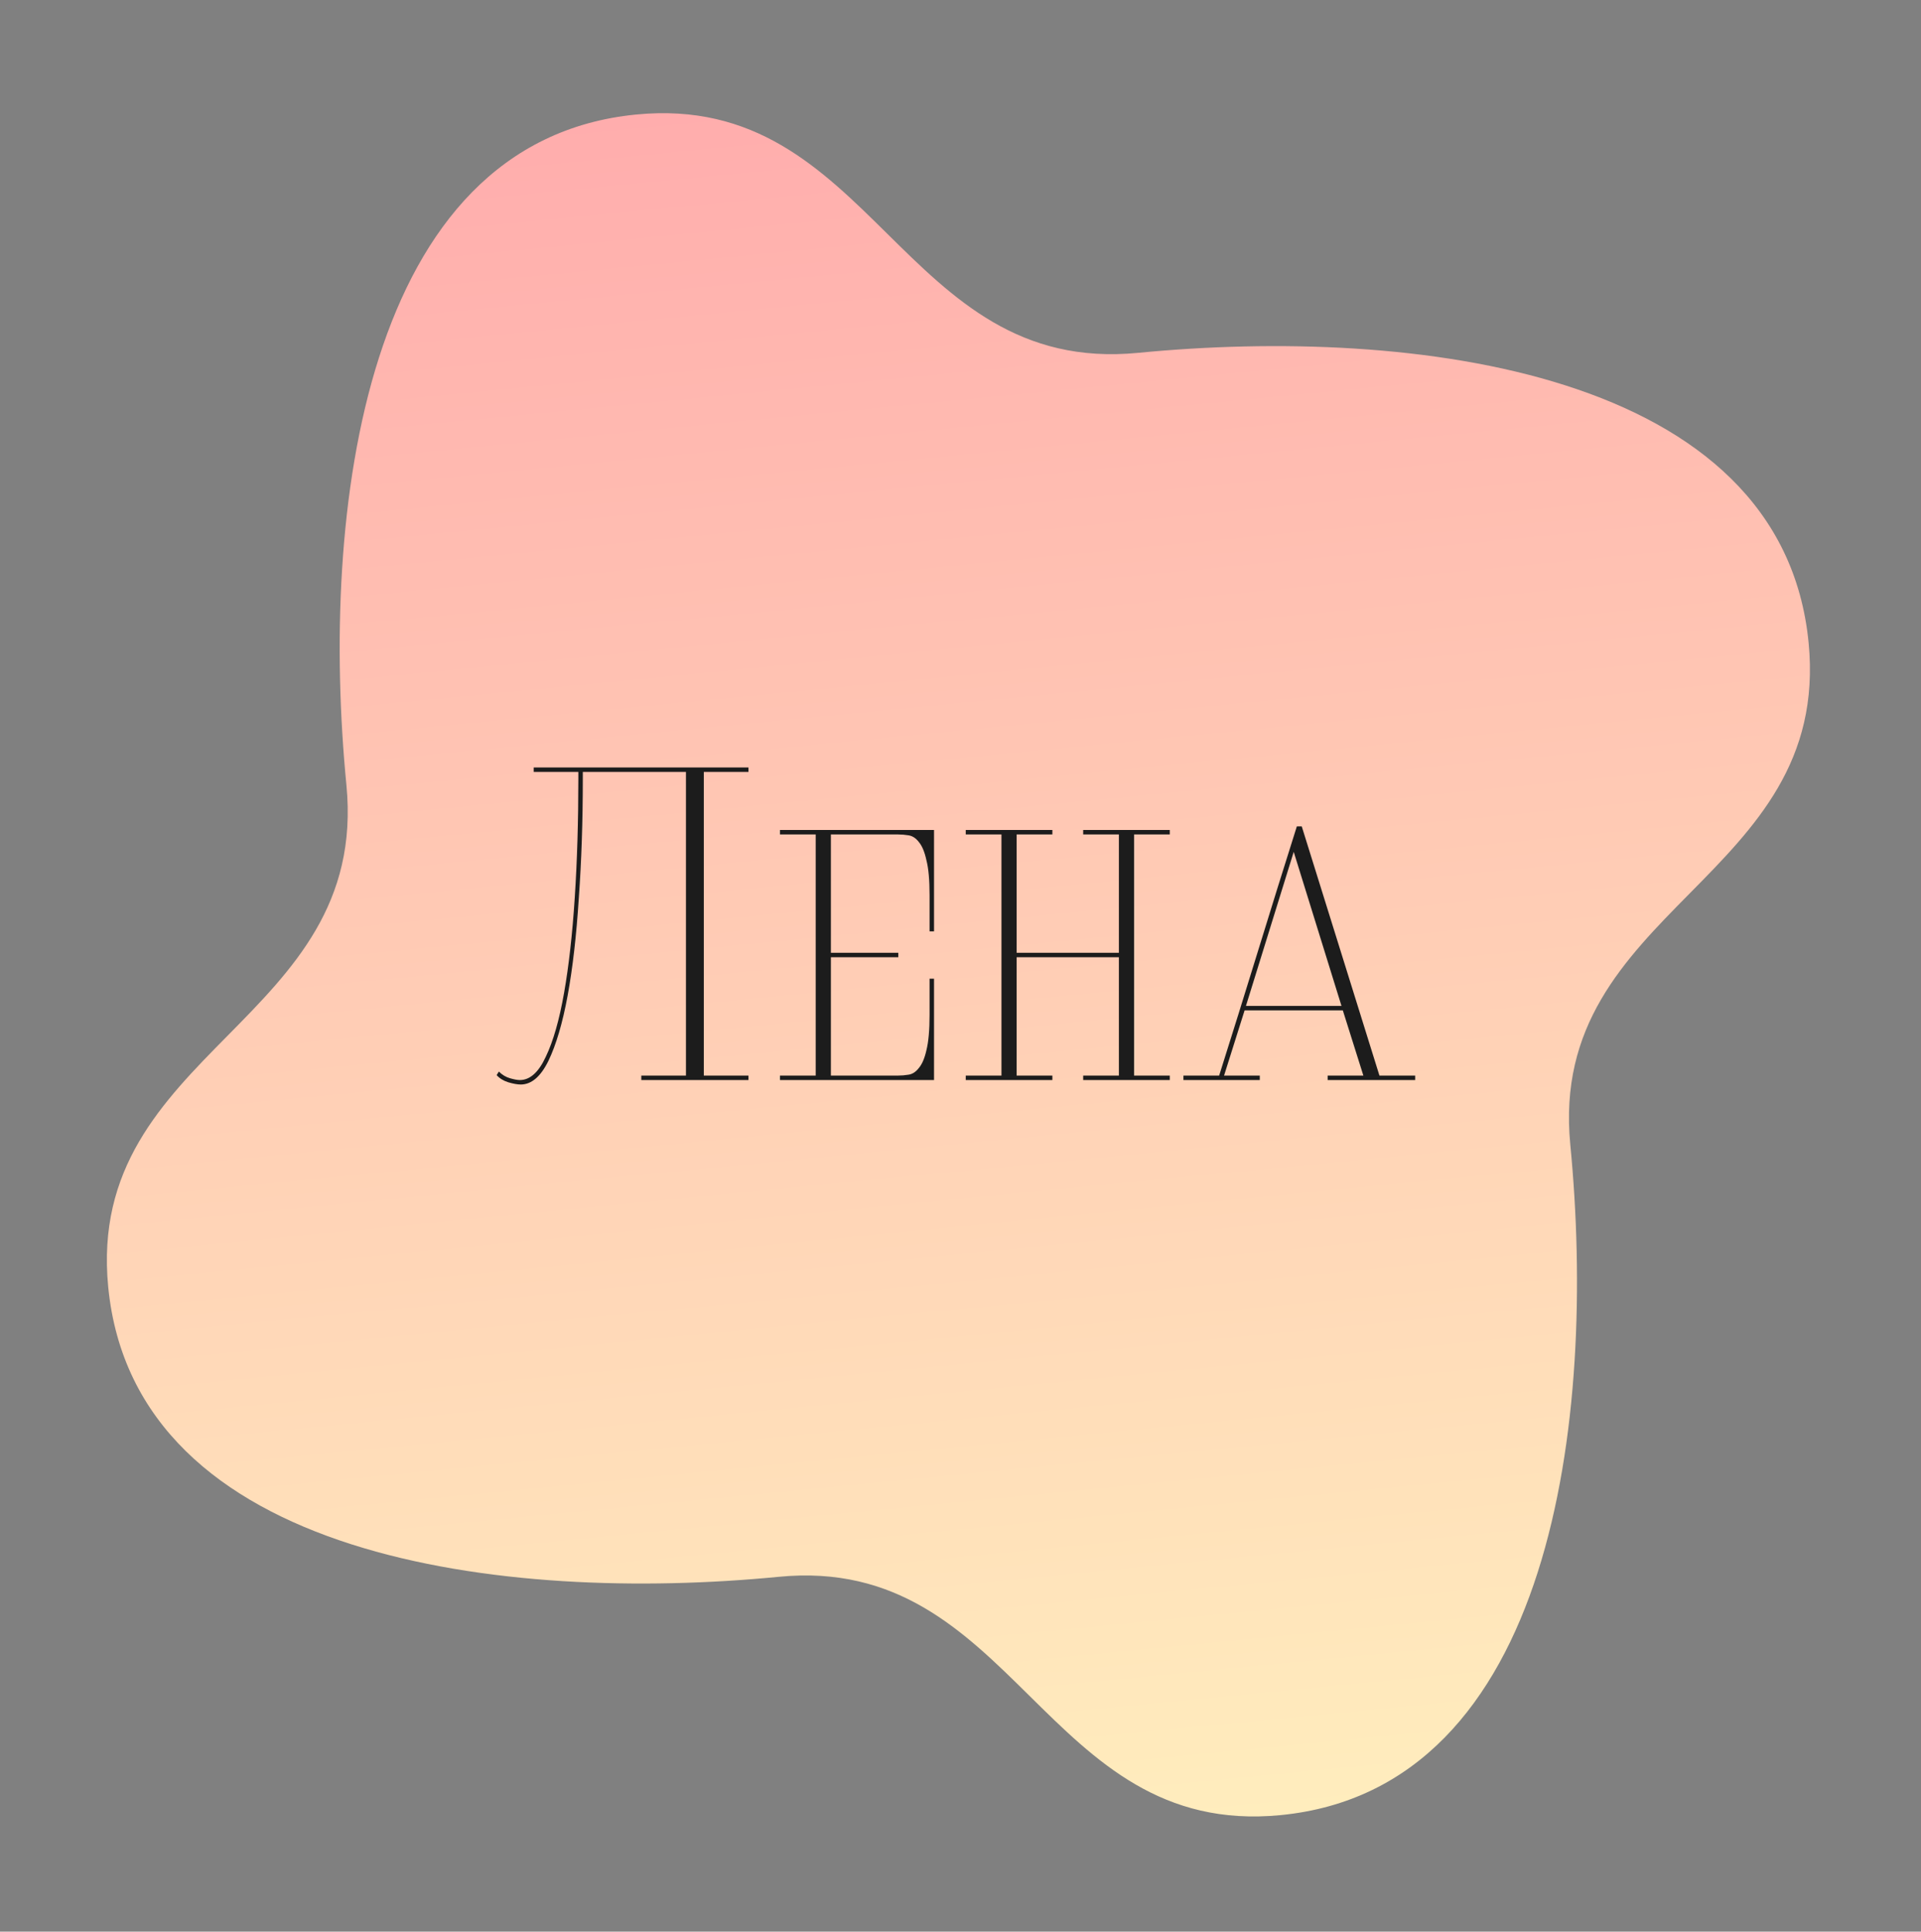 <?xml version="1.0" encoding="UTF-8"?> <svg xmlns="http://www.w3.org/2000/svg" width="185" height="186" viewBox="0 0 185 186" fill="none"><rect x="0" y="0" width="185" height="186" fill="#808080" stroke="none"/> <g clip-path="url(#clip0_10_21)"> <path d="M123.32 174.782C100.49 177.007 97.82 149.609 74.99 151.834C48.714 154.395 12.982 150.205 10.421 123.921C8.196 101.092 35.586 98.422 33.361 75.594C30.801 49.328 34.99 13.59 61.276 11.028C84.107 8.803 86.777 36.201 109.606 33.976C135.874 31.416 171.614 35.605 174.176 61.889C176.401 84.718 149.001 87.389 151.226 110.217C153.781 136.532 149.597 172.221 123.32 174.782Z" fill="url(#paint0_linear_10_21)"></path> </g> <path d="M50.064 104C51.039 104 51.87 103.255 52.558 101.764C53.275 100.273 53.862 98.224 54.321 95.615C54.78 93.006 55.124 89.939 55.353 86.413C55.582 82.887 55.697 79.074 55.697 74.975V74.33H51.397V73.9H72.08V74.33H67.78V103.57H72.08V104H61.76V103.57H66.06V74.33H56.127V74.975C56.127 79.074 55.998 82.916 55.74 86.499C55.511 90.082 55.152 93.207 54.665 95.873C54.178 98.51 53.561 100.603 52.816 102.151C52.071 103.67 51.182 104.43 50.15 104.43C49.835 104.43 49.433 104.358 48.946 104.215C48.487 104.072 48.115 103.842 47.828 103.527L48.043 103.183C48.358 103.498 48.717 103.713 49.118 103.828C49.519 103.943 49.835 104 50.064 104ZM75.116 104V103.57H78.556V80.35H75.116V79.92H89.951V89.681H89.521V86.198C89.521 84.736 89.421 83.618 89.22 82.844C89.048 82.041 88.805 81.454 88.489 81.081C88.203 80.708 87.873 80.493 87.5 80.436C87.156 80.379 86.812 80.35 86.468 80.35H80.018V91.745H86.511V92.175H80.018V103.57H86.468C86.812 103.57 87.156 103.541 87.5 103.484C87.873 103.427 88.203 103.212 88.489 102.839C88.805 102.466 89.048 101.893 89.22 101.119C89.421 100.316 89.521 99.184 89.521 97.722V94.239H89.951V104H75.116ZM104.314 104V103.57H107.754V92.175H97.907V103.57H101.347V104H93.005V103.57H96.445V80.35H93.005V79.92H101.347V80.35H97.907V91.745H107.754V80.35H104.314V79.92H112.656V80.35H109.216V103.57H112.656V104H104.314ZM127.858 104V103.57H131.298L129.32 97.292H119.86L117.882 103.57H121.322V104H113.969V103.57H117.409C118.641 99.671 119.888 95.672 121.15 91.573C122.411 87.474 123.658 83.475 124.891 79.576H125.364L132.846 103.57H136.286V104H127.858ZM124.59 82.027L119.989 96.862H129.191L124.59 82.027Z" fill="#1C1C1C"></path> <defs> <linearGradient id="paint0_linear_10_21" x1="84.102" y1="8.803" x2="100.495" y2="177.006" gradientUnits="userSpaceOnUse"> <stop stop-color="#FFADAD"></stop> <stop offset="1" stop-color="#FFEDBD"></stop> </linearGradient> <clipPath id="clip0_10_21"> <rect width="169" height="169" fill="white" transform="translate(0 17) rotate(-5.567)"></rect> </clipPath> </defs> </svg> 